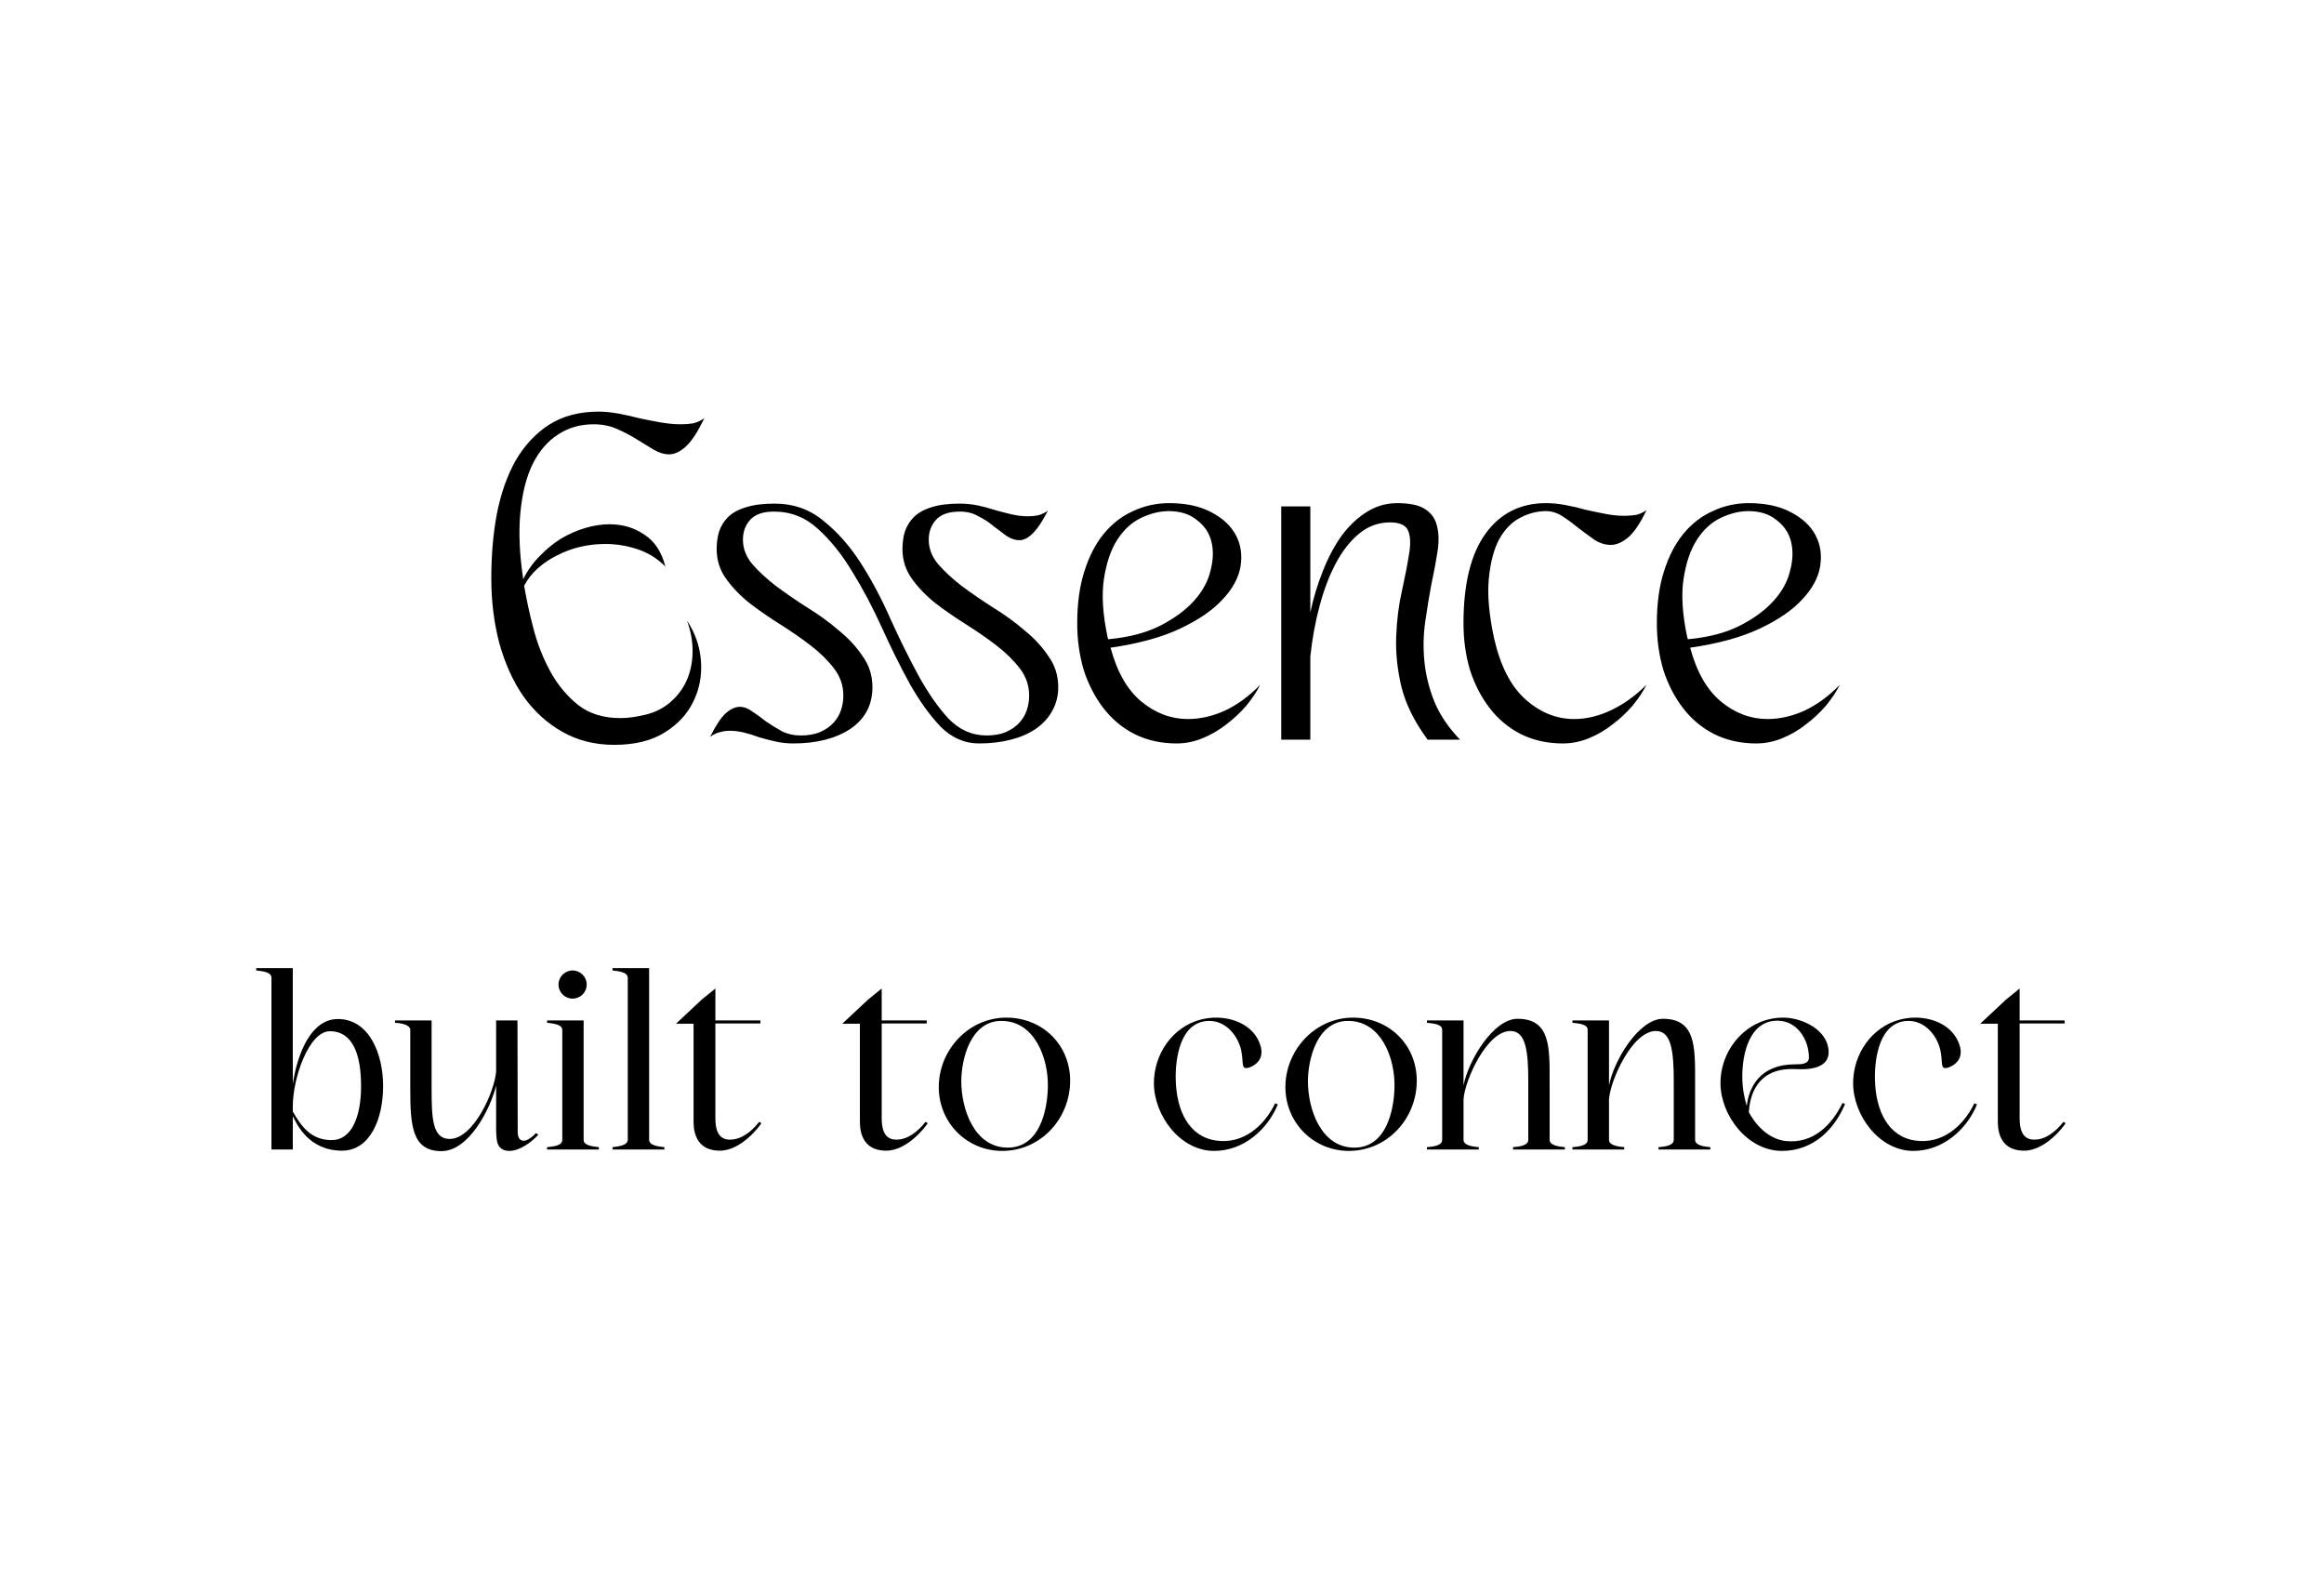 <svg width="634" height="434" viewBox="0 0 634 434" fill="none" xmlns="http://www.w3.org/2000/svg">
<path d="M134.028 157.7C134.028 151.385 134.54 145.497 135.564 140.036C136.673 134.489 138.38 129.668 140.684 125.572C143.073 121.476 146.102 118.233 149.772 115.844C153.526 113.455 158.049 112.26 163.34 112.26C164.961 112.26 166.71 112.431 168.588 112.772C170.465 113.113 172.385 113.54 174.348 114.052C176.31 114.479 178.273 114.863 180.236 115.204C182.198 115.545 184.033 115.716 185.74 115.716C186.934 115.716 188.044 115.631 189.068 115.46C190.177 115.204 191.201 114.735 192.14 114.052C190.348 117.807 188.641 120.409 187.02 121.86C185.484 123.225 183.99 123.908 182.54 123.908C181.174 123.908 179.766 123.481 178.316 122.628C176.95 121.775 175.414 120.836 173.708 119.812C172.086 118.788 170.294 117.849 168.332 116.996C166.454 116.143 164.321 115.716 161.932 115.716C158.262 115.716 155.02 116.655 152.204 118.532C149.388 120.324 147.084 123.012 145.292 126.596C143.585 130.095 142.476 134.489 141.964 139.78C141.452 144.985 141.708 151.044 142.732 157.956C143.926 155.567 145.42 153.476 147.212 151.684C149.004 149.807 150.924 148.228 152.972 146.948C155.105 145.668 157.324 144.687 159.628 144.004C161.932 143.321 164.15 142.98 166.284 142.98C169.868 142.98 173.025 143.919 175.756 145.796C178.572 147.588 180.492 150.489 181.516 154.5C179.297 152.281 176.737 150.703 173.836 149.764C171.02 148.825 168.118 148.356 165.132 148.356C162.828 148.356 160.566 148.612 158.348 149.124C156.129 149.636 154.038 150.404 152.076 151.428C150.113 152.367 148.321 153.561 146.7 155.012C145.164 156.377 143.926 157.956 142.988 159.748C143.585 163.332 144.438 167.257 145.548 171.524C146.657 175.705 148.193 179.588 150.156 183.172C152.118 186.756 154.636 189.785 157.708 192.26C160.78 194.649 164.62 195.844 169.228 195.844C171.361 195.844 173.793 195.503 176.524 194.82C179.254 194.052 181.516 192.815 183.308 191.108C185.185 189.401 186.593 187.396 187.532 185.092C188.47 182.788 188.94 180.271 188.94 177.54C188.94 174.809 188.428 172.036 187.404 169.22C189.708 172.719 190.988 176.473 191.244 180.484C191.5 184.409 190.774 188.079 189.068 191.492C187.446 194.82 184.844 197.593 181.26 199.812C177.676 202.031 173.11 203.14 167.564 203.14C162.273 203.14 157.537 201.945 153.356 199.556C149.174 197.167 145.633 193.924 142.732 189.828C139.916 185.732 137.74 180.911 136.204 175.364C134.753 169.817 134.028 163.929 134.028 157.7ZM193.718 200.964C195.254 197.892 196.662 195.759 197.942 194.564C199.307 193.369 200.587 192.772 201.782 192.772C202.976 192.772 204.128 193.199 205.238 194.052C206.432 194.82 207.67 195.716 208.95 196.74C210.315 197.679 211.766 198.575 213.302 199.428C214.838 200.196 216.544 200.58 218.422 200.58C220.47 200.58 222.219 200.281 223.67 199.684C225.206 199.001 226.443 198.148 227.382 197.124C228.32 196.1 229.003 194.948 229.43 193.668C229.856 192.388 230.069 191.065 230.069 189.7C230.069 186.969 229.216 184.495 227.51 182.276C225.803 180.057 223.67 177.967 221.11 176.004C218.55 174.041 215.776 172.121 212.79 170.244C209.803 168.367 207.03 166.447 204.47 164.484C201.91 162.436 199.776 160.217 198.07 157.828C196.363 155.439 195.51 152.751 195.51 149.764C195.51 148.057 195.723 146.479 196.15 145.028C196.662 143.492 197.472 142.169 198.582 141.06C199.776 139.865 201.398 138.969 203.446 138.372C205.494 137.689 208.096 137.348 211.253 137.348C216.459 137.348 220.939 138.927 224.694 142.084C228.534 145.156 231.947 149.039 234.934 153.732C237.92 158.425 240.608 163.503 242.998 168.964C245.472 174.425 247.99 179.503 250.55 184.196C253.11 188.889 255.84 192.815 258.742 195.972C261.728 199.044 265.184 200.58 269.11 200.58C271.158 200.58 272.907 200.281 274.358 199.684C275.894 199.001 277.131 198.148 278.07 197.124C279.008 196.1 279.691 194.948 280.118 193.668C280.544 192.388 280.758 191.065 280.758 189.7C280.758 186.969 279.904 184.495 278.198 182.276C276.491 180.057 274.358 177.967 271.798 176.004C269.238 174.041 266.464 172.121 263.478 170.244C260.491 168.367 257.718 166.447 255.158 164.484C252.598 162.436 250.464 160.217 248.758 157.828C247.051 155.439 246.198 152.751 246.198 149.764C246.198 148.057 246.411 146.479 246.838 145.028C247.35 143.492 248.16 142.169 249.27 141.06C250.464 139.865 252.043 138.969 254.006 138.372C256.054 137.689 258.656 137.348 261.814 137.348C263.52 137.348 265.184 137.519 266.806 137.86C268.427 138.201 270.006 138.628 271.542 139.14C273.078 139.567 274.571 139.951 276.022 140.292C277.558 140.633 279.008 140.804 280.374 140.804C281.312 140.804 282.251 140.719 283.19 140.548C284.128 140.292 285.024 139.865 285.878 139.268C284.342 142.255 282.934 144.345 281.654 145.54C280.459 146.735 279.264 147.332 278.07 147.332C276.96 147.332 275.808 146.948 274.614 146.18C273.504 145.327 272.31 144.431 271.03 143.492C269.835 142.468 268.47 141.572 266.934 140.804C265.483 139.951 263.776 139.524 261.814 139.524C258.827 139.524 256.651 140.292 255.286 141.828C254.006 143.279 253.366 145.071 253.366 147.204C253.366 149.593 254.219 151.812 255.926 153.86C257.718 155.908 259.894 157.913 262.454 159.876C265.099 161.839 267.958 163.801 271.03 165.764C274.102 167.641 276.918 169.689 279.478 171.908C282.123 174.041 284.299 176.388 286.006 178.948C287.798 181.423 288.694 184.239 288.694 187.396C288.694 189.785 288.139 191.961 287.03 193.924C286.006 195.801 284.512 197.423 282.55 198.788C280.672 200.068 278.411 201.049 275.766 201.732C273.12 202.415 270.219 202.756 267.062 202.756C263.136 202.756 259.638 201.22 256.566 198.148C253.579 194.991 250.763 191.065 248.118 186.372C245.558 181.679 243.04 176.601 240.566 171.14C238.091 165.679 235.403 160.601 232.502 155.908C229.686 151.215 226.571 147.332 223.158 144.26C219.744 141.103 215.734 139.524 211.126 139.524C208.139 139.524 205.963 140.292 204.598 141.828C203.318 143.279 202.678 145.071 202.678 147.204C202.678 149.593 203.531 151.812 205.238 153.86C207.03 155.908 209.206 157.913 211.766 159.876C214.411 161.839 217.27 163.801 220.342 165.764C223.414 167.641 226.23 169.689 228.79 171.908C231.435 174.041 233.611 176.388 235.318 178.948C237.11 181.423 238.006 184.239 238.006 187.396C238.006 192.26 236 196.057 231.99 198.788C227.979 201.433 222.774 202.756 216.374 202.756C214.752 202.756 213.174 202.585 211.638 202.244C210.102 201.903 208.608 201.519 207.158 201.092C205.792 200.58 204.427 200.153 203.062 199.812C201.696 199.471 200.374 199.3 199.094 199.3C198.155 199.3 197.259 199.428 196.406 199.684C195.552 199.855 194.656 200.281 193.718 200.964ZM321.009 202.756C316.742 202.756 312.902 201.903 309.489 200.196C306.161 198.489 303.345 196.143 301.041 193.156C298.737 190.169 296.945 186.713 295.665 182.788C294.47 178.777 293.873 174.511 293.873 169.988C293.873 164.612 294.513 159.919 295.793 155.908C297.073 151.812 298.822 148.399 301.041 145.668C303.345 142.852 306.033 140.761 309.105 139.396C312.177 137.945 315.462 137.22 318.961 137.22C323.483 137.22 327.281 138.031 330.353 139.652C333.51 141.273 335.771 143.364 337.137 145.924C338.502 148.484 338.929 151.343 338.417 154.5C337.905 157.572 336.283 160.559 333.553 163.46C330.907 166.361 327.067 169.007 322.033 171.396C316.998 173.785 310.641 175.535 302.961 176.644C304.753 183.3 307.569 188.207 311.409 191.364C315.249 194.521 319.473 196.1 324.081 196.1C327.409 196.1 330.779 195.332 334.193 193.796C337.606 192.175 340.806 189.828 343.793 186.756C342.854 188.633 341.574 190.553 339.953 192.516C338.331 194.393 336.497 196.1 334.449 197.636C332.486 199.172 330.353 200.409 328.049 201.348C325.745 202.287 323.398 202.756 321.009 202.756ZM318.833 139.396C316.443 139.396 313.969 139.993 311.409 141.188C308.849 142.383 306.673 144.345 304.881 147.076C303.089 149.807 301.851 153.391 301.169 157.828C300.486 162.18 300.827 167.556 302.193 173.956C302.278 174.041 302.321 174.169 302.321 174.34C307.953 173.828 312.689 172.591 316.529 170.628C320.369 168.665 323.441 166.404 325.745 163.844C328.049 161.284 329.542 158.553 330.225 155.652C330.993 152.751 331.078 150.105 330.481 147.716C329.883 145.327 328.561 143.364 326.513 141.828C324.55 140.207 321.99 139.396 318.833 139.396ZM349.528 138.116H357.464V167.044C358.317 163.033 359.469 159.236 360.92 155.652C362.37 151.983 364.077 148.783 366.04 146.052C368.088 143.321 370.349 141.188 372.824 139.652C375.384 138.031 378.157 137.22 381.144 137.22C384.642 137.22 387.202 137.775 388.824 138.884C390.53 139.993 391.597 141.529 392.024 143.492C392.536 145.455 392.578 147.801 392.152 150.532C391.725 153.263 391.17 156.207 390.488 159.364C389.89 162.521 389.336 165.892 388.824 169.476C388.312 172.975 388.226 176.559 388.568 180.228C388.909 183.897 389.805 187.567 391.256 191.236C392.706 194.82 395.053 198.319 398.296 201.732H389.464C385.88 196.868 383.49 192.047 382.296 187.268C381.186 182.489 380.717 177.924 380.888 173.572C381.058 169.135 381.57 165.039 382.424 161.284C383.277 157.444 383.917 154.159 384.344 151.428C384.856 148.612 384.813 146.436 384.216 144.9C383.618 143.279 381.954 142.468 379.224 142.468C376.066 142.468 373.25 143.492 370.776 145.54C368.386 147.503 366.296 150.148 364.503 153.476C362.712 156.804 361.218 160.687 360.024 165.124C358.829 169.561 357.976 174.212 357.464 179.076V201.732H349.528V138.116ZM399.248 169.988C399.248 159.236 401.253 151.087 405.264 145.54C409.274 139.993 414.778 137.22 421.776 137.22C423.482 137.22 425.232 137.391 427.024 137.732C428.901 138.073 430.736 138.5 432.528 139.012C434.405 139.439 436.24 139.823 438.032 140.164C439.824 140.505 441.53 140.676 443.152 140.676C444.261 140.676 445.328 140.591 446.352 140.42C447.376 140.164 448.314 139.737 449.168 139.14C447.461 142.724 445.797 145.199 444.176 146.564C442.554 147.929 440.976 148.612 439.44 148.612C437.904 148.612 436.41 148.143 434.96 147.204C433.509 146.18 432.058 145.113 430.608 144.004C429.157 142.809 427.706 141.743 426.256 140.804C424.805 139.865 423.312 139.396 421.776 139.396C419.386 139.396 417.04 139.993 414.736 141.188C412.432 142.383 410.512 144.345 408.976 147.076C407.525 149.807 406.586 153.391 406.16 157.828C405.733 162.18 406.202 167.556 407.568 173.956C409.274 181.551 412.133 187.14 416.144 190.724C420.154 194.308 424.592 196.1 429.456 196.1C432.784 196.1 436.154 195.289 439.568 193.668C442.981 192.047 446.181 189.743 449.168 186.756C448.229 188.633 446.949 190.553 445.328 192.516C443.706 194.393 441.872 196.1 439.824 197.636C437.861 199.172 435.728 200.409 433.424 201.348C431.12 202.287 428.773 202.756 426.384 202.756C422.117 202.756 418.277 201.903 414.864 200.196C411.536 198.489 408.72 196.143 406.416 193.156C404.112 190.169 402.32 186.713 401.04 182.788C399.845 178.777 399.248 174.511 399.248 169.988ZM479.134 202.756C474.867 202.756 471.027 201.903 467.614 200.196C464.286 198.489 461.47 196.143 459.166 193.156C456.862 190.169 455.07 186.713 453.79 182.788C452.595 178.777 451.998 174.511 451.998 169.988C451.998 164.612 452.638 159.919 453.918 155.908C455.198 151.812 456.947 148.399 459.166 145.668C461.47 142.852 464.158 140.761 467.23 139.396C470.302 137.945 473.587 137.22 477.086 137.22C481.608 137.22 485.406 138.031 488.478 139.652C491.635 141.273 493.896 143.364 495.262 145.924C496.627 148.484 497.054 151.343 496.542 154.5C496.03 157.572 494.408 160.559 491.678 163.46C489.032 166.361 485.192 169.007 480.158 171.396C475.123 173.785 468.766 175.535 461.086 176.644C462.878 183.3 465.694 188.207 469.534 191.364C473.374 194.521 477.598 196.1 482.206 196.1C485.534 196.1 488.904 195.332 492.318 193.796C495.731 192.175 498.931 189.828 501.918 186.756C500.979 188.633 499.699 190.553 498.078 192.516C496.456 194.393 494.622 196.1 492.574 197.636C490.611 199.172 488.478 200.409 486.174 201.348C483.87 202.287 481.523 202.756 479.134 202.756ZM476.958 139.396C474.568 139.396 472.094 139.993 469.534 141.188C466.974 142.383 464.798 144.345 463.006 147.076C461.214 149.807 459.976 153.391 459.294 157.828C458.611 162.18 458.952 167.556 460.318 173.956C460.403 174.041 460.446 174.169 460.446 174.34C466.078 173.828 470.814 172.591 474.654 170.628C478.494 168.665 481.566 166.404 483.87 163.844C486.174 161.284 487.667 158.553 488.35 155.652C489.118 152.751 489.203 150.105 488.606 147.716C488.008 145.327 486.686 143.364 484.638 141.828C482.675 140.207 480.115 139.396 476.958 139.396Z" fill="black"/>
<path d="M69.893 264.028H79.877V295.644C81.157 287.132 84.933 277.916 92.165 277.916C100.677 277.916 104.517 287.324 104.517 296.22C104.517 305.18 100.933 313.82 93.317 313.82C84.165 313.82 80.965 306.524 79.941 304.54L79.877 304.412V313.5H74.053V266.652C74.053 265.052 71.493 264.86 69.893 264.668V264.028ZM79.877 303.132C82.181 307.164 84.805 310.94 90.501 310.94C95.813 310.94 98.501 304.796 98.501 296.22C98.501 287.644 96.261 281.244 89.989 281.244C84.293 281.244 79.877 293.916 79.877 301.788V303.132ZM107.762 278.94V278.3H117.746V296.796C117.746 304.924 117.938 310.62 122.674 310.62C129.202 310.62 134.962 297.628 135.346 292.188V278.3H141.17L141.234 308.764C141.234 311.132 142.898 312.476 146.226 309.02L146.866 309.468C145.01 311.516 141.746 313.884 138.93 313.884C136.69 313.884 135.602 312.54 135.474 310.364C135.41 309.66 135.346 308.892 135.346 308.124V296.092C133.746 302.556 127.858 313.948 120.434 313.948C112.37 313.948 111.922 306.908 111.922 296.796V280.924C111.922 279.324 108.978 279.004 107.762 278.94ZM156.209 272.348C154.097 272.348 152.369 270.684 152.369 268.508C152.369 266.396 154.097 264.668 156.209 264.668C158.321 264.668 160.049 266.396 160.049 268.508C160.049 270.684 158.321 272.348 156.209 272.348ZM149.233 278.3H159.217V310.876C159.217 312.54 162.033 312.668 163.377 312.86V313.5H149.233V312.86C150.833 312.668 153.393 312.54 153.393 310.876V280.924C153.393 279.324 150.833 279.132 149.233 278.94V278.3ZM181.244 313.5H167.1V312.86C168.7 312.668 171.26 312.412 171.26 310.812V266.652C171.26 265.116 168.7 264.86 167.1 264.668V264.028H177.084V310.812C177.084 312.412 179.516 312.668 181.244 312.86V313.5ZM184.407 279.196L191.383 272.668L195.159 269.596V278.3H207.447V279.132H195.159V304.924C195.159 307.612 195.671 310.812 199.127 310.812C202.199 310.812 204.887 308.764 207.127 305.948L207.703 306.332C207.255 307.1 202.263 313.82 196.375 313.82C190.551 313.82 189.207 309.596 189.207 305.948V279.196H184.407ZM229.782 279.196L236.758 272.668L240.534 269.596V278.3H252.822V279.132H240.534V304.924C240.534 307.612 241.046 310.812 244.502 310.812C247.574 310.812 250.262 308.764 252.502 305.948L253.078 306.332C252.63 307.1 247.638 313.82 241.75 313.82C235.926 313.82 234.582 309.596 234.582 305.948V279.196H229.782ZM273.382 313.884C263.845 313.884 256.102 306.268 256.102 296.476C256.102 286.364 264.23 277.532 274.534 277.532C284.39 277.532 291.942 284.956 291.942 294.748C291.942 305.052 283.942 313.884 273.382 313.884ZM262.246 294.876C262.246 302.428 265.766 312.988 274.918 312.988C283.494 312.988 285.734 303.068 285.862 296.476C286.054 288.86 282.406 278.428 273.19 278.428C264.614 278.428 262.246 289.18 262.246 294.876ZM331.24 313.884C321.896 313.884 314.792 304.156 314.792 295.388C314.792 287.516 319.848 280.028 327.656 278.044C328.936 277.724 330.344 277.532 331.752 277.532C336.424 277.532 341.288 279.516 343.336 283.804C343.784 284.764 344.296 286.172 344.104 287.452C343.848 290.14 340.776 291.42 339.816 291.292C338.664 291.1 339.24 289.564 338.6 286.428C337.576 282.012 334.12 278.428 329.96 278.428C321.896 278.428 320.616 288.732 320.744 294.428C320.936 303.004 324.392 310.044 331.816 311.068C339.176 312.092 344.872 307.1 347.88 300.892L348.584 301.212C345.832 307.996 339.304 313.884 331.24 313.884ZM367.944 313.884C358.408 313.884 350.664 306.268 350.664 296.476C350.664 286.364 358.792 277.532 369.096 277.532C378.952 277.532 386.504 284.956 386.504 294.748C386.504 305.052 378.504 313.884 367.944 313.884ZM356.808 294.876C356.808 302.428 360.328 312.988 369.48 312.988C378.056 312.988 380.296 303.068 380.424 296.476C380.616 288.86 376.968 278.428 367.752 278.428C359.176 278.428 356.808 289.18 356.808 294.876ZM389.276 278.94V278.3H399.26V296.028C400.604 289.116 407.452 277.852 413.98 277.852C423.004 277.852 422.748 285.66 422.748 295.004V310.876C422.748 312.476 425.564 312.732 426.908 312.86V313.5H412.764V312.86C414.364 312.732 416.924 312.476 416.924 310.876V294.94C416.924 286.748 416.284 281.18 412.06 281.18C405.532 281.18 399.516 294.876 399.26 299.868V310.876C399.26 312.476 402.076 312.732 403.42 312.86V313.5H389.276V312.86C390.876 312.732 393.436 312.476 393.436 310.876V280.86C393.436 279.26 390.876 279.132 389.276 278.94ZM428.963 278.94V278.3H438.947V296.028C440.291 289.116 447.139 277.852 453.667 277.852C462.691 277.852 462.435 285.66 462.435 295.004V310.876C462.435 312.476 465.251 312.732 466.595 312.86V313.5H452.451V312.86C454.051 312.732 456.611 312.476 456.611 310.876V294.94C456.611 286.748 455.971 281.18 451.747 281.18C445.219 281.18 439.203 294.876 438.947 299.868V310.876C438.947 312.476 441.763 312.732 443.107 312.86V313.5H428.963V312.86C430.563 312.732 433.123 312.476 433.123 310.876V280.86C433.123 279.26 430.563 279.132 428.963 278.94ZM469.355 295.388C469.355 286.044 476.651 277.532 486.443 277.532C491.691 277.532 498.859 280.924 498.859 287.004C498.859 289.244 497.323 291.612 491.435 291.612L488.875 291.548C479.403 291.548 477.355 298.652 477.099 303.324C477.099 303.324 480.555 310.492 487.211 311.196C494.571 311.964 499.691 306.908 502.635 300.828L503.339 301.084C500.523 307.868 494.763 313.884 486.123 313.884C476.715 313.884 469.355 304.156 469.355 295.388ZM484.907 278.364C477.163 278.364 475.307 287.58 475.307 293.532C475.307 296.54 475.755 299.036 476.523 301.66C477.099 296.604 480.043 290.268 489.771 290.268C491.307 290.268 493.483 290.268 493.483 288.412C493.483 283.548 490.283 278.364 484.907 278.364ZM521.99 313.884C512.646 313.884 505.542 304.156 505.542 295.388C505.542 287.516 510.598 280.028 518.406 278.044C519.686 277.724 521.094 277.532 522.502 277.532C527.174 277.532 532.038 279.516 534.086 283.804C534.534 284.764 535.046 286.172 534.854 287.452C534.598 290.14 531.526 291.42 530.566 291.292C529.414 291.1 529.99 289.564 529.35 286.428C528.326 282.012 524.87 278.428 520.71 278.428C512.646 278.428 511.366 288.732 511.494 294.428C511.686 303.004 515.142 310.044 522.566 311.068C529.926 312.092 535.622 307.1 538.63 300.892L539.334 301.212C536.582 307.996 530.054 313.884 521.99 313.884ZM540.219 279.196L547.195 272.668L550.971 269.596V278.3H563.259V279.132H550.971V304.924C550.971 307.612 551.483 310.812 554.939 310.812C558.011 310.812 560.699 308.764 562.939 305.948L563.515 306.332C563.067 307.1 558.075 313.82 552.187 313.82C546.363 313.82 545.019 309.596 545.019 305.948V279.196H540.219Z" fill="black"/>
</svg>
